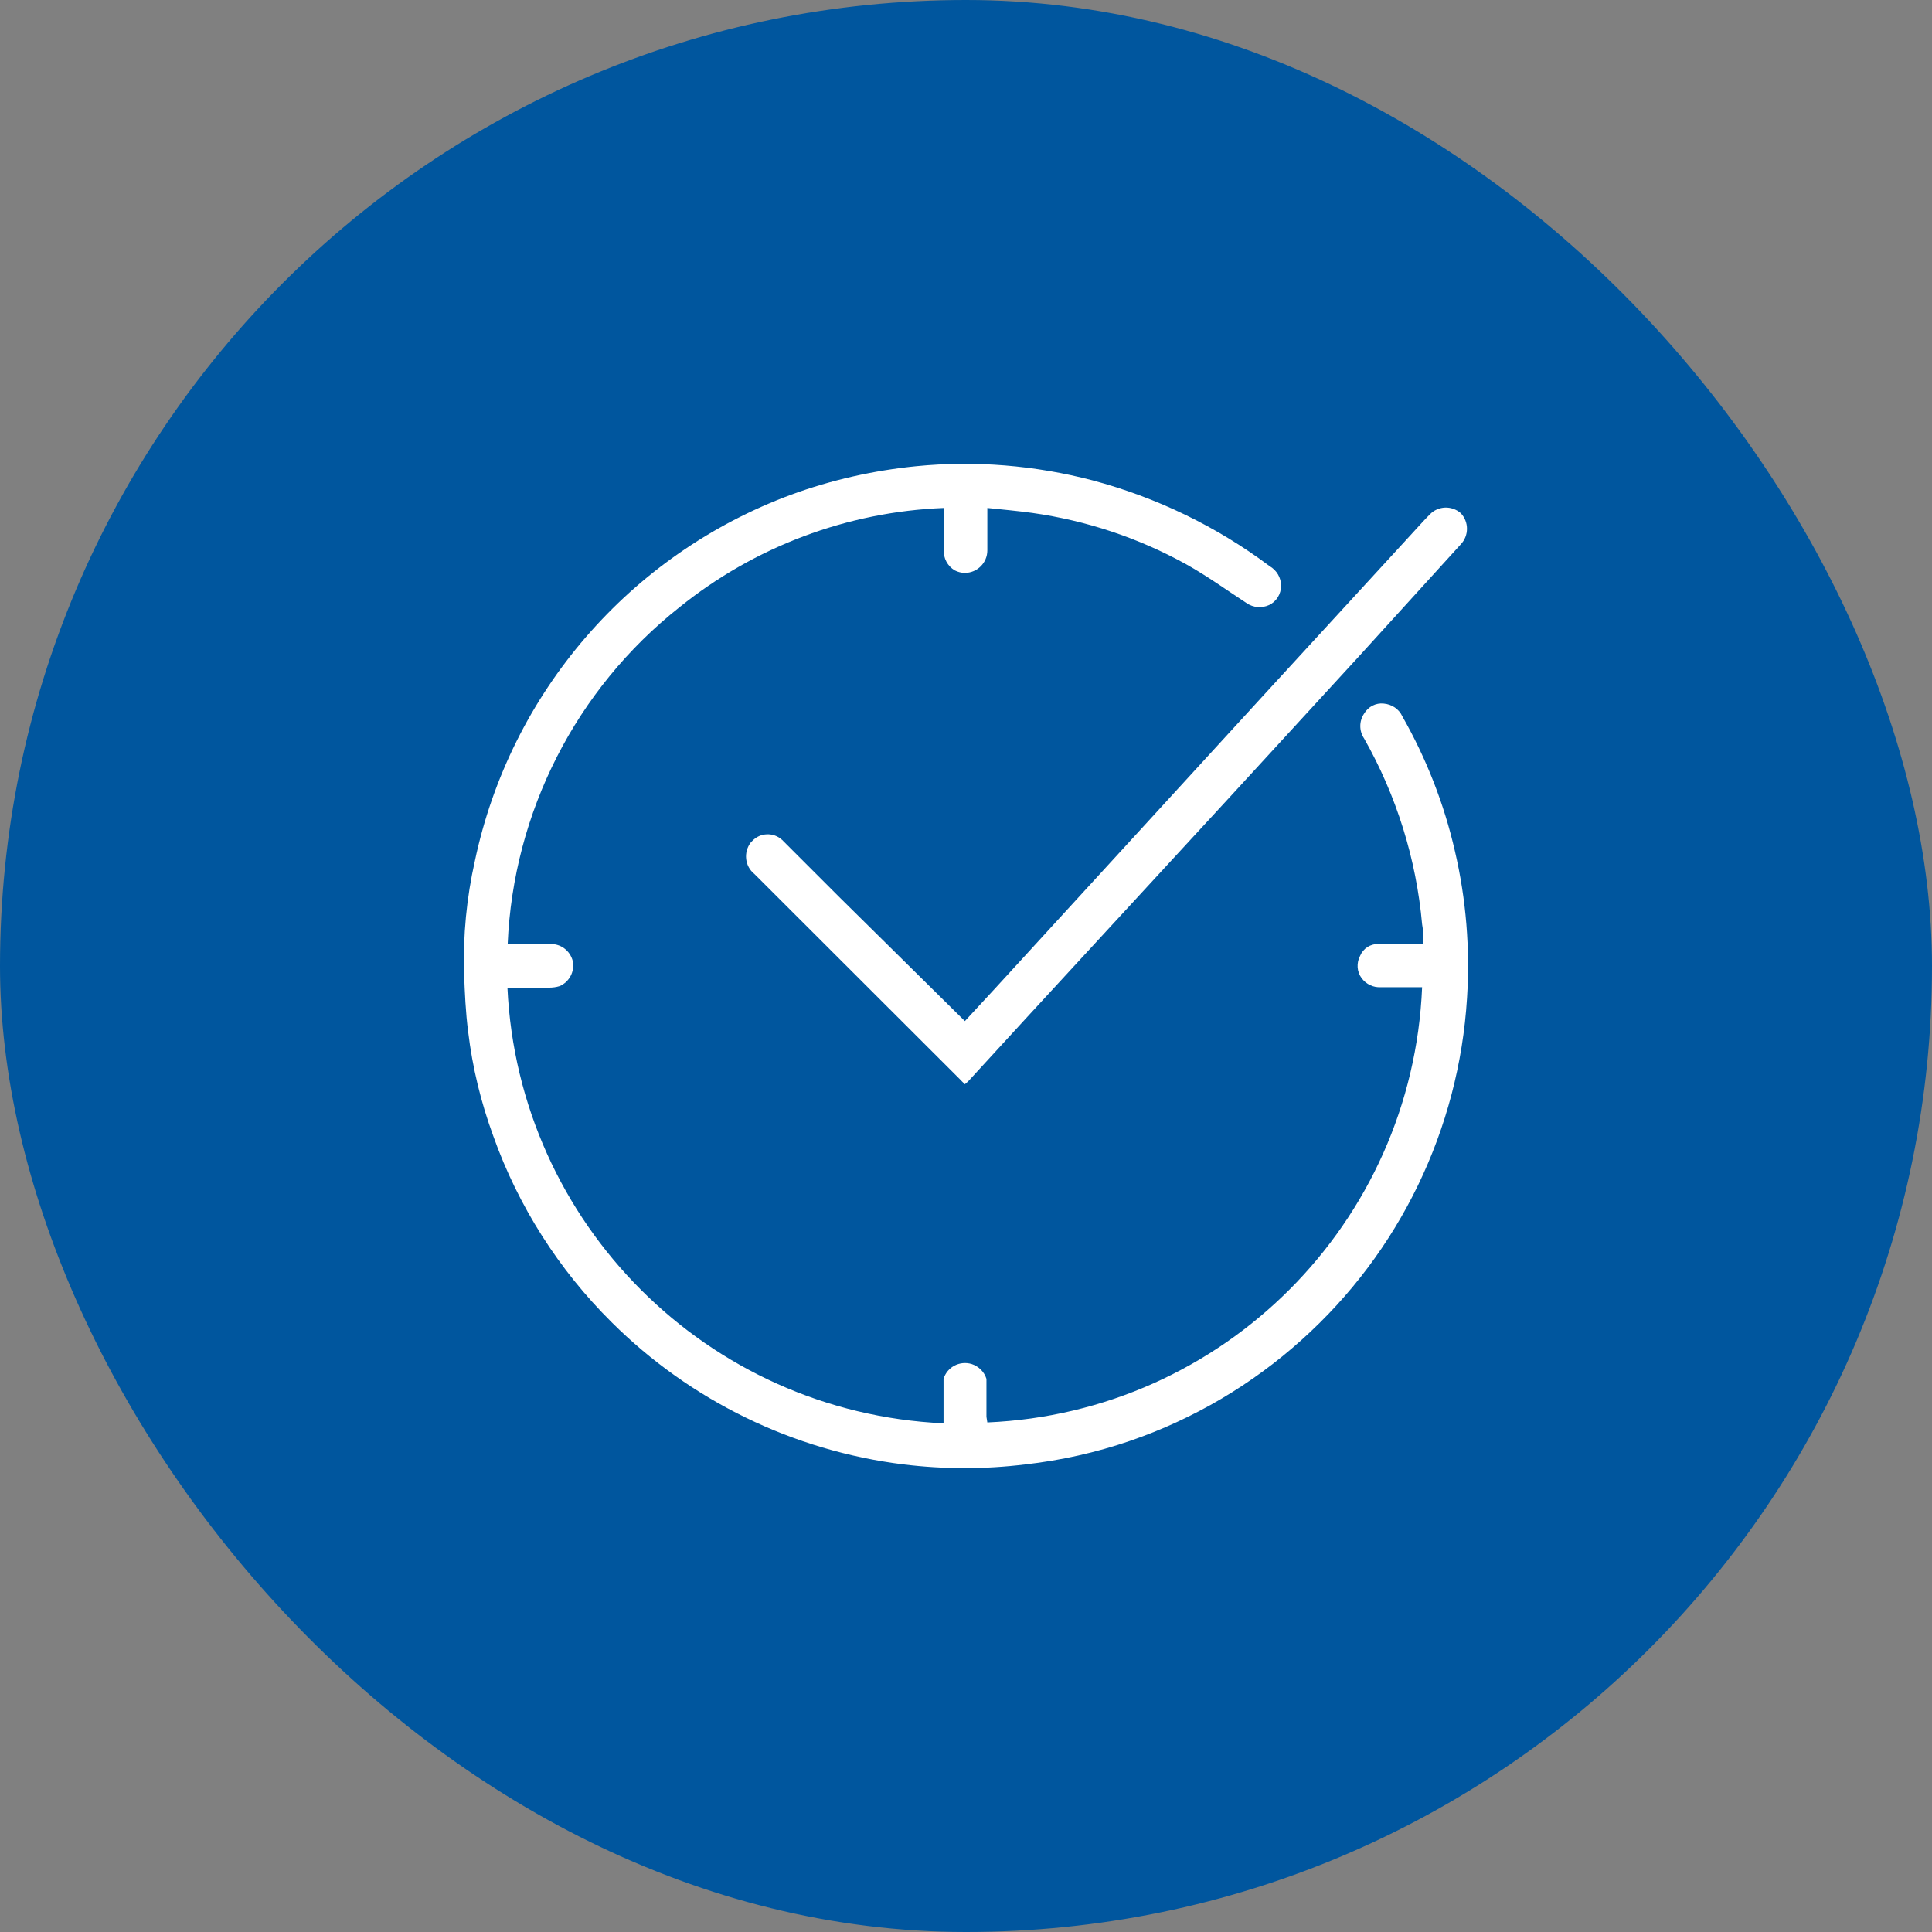 <svg width="48" height="48" viewBox="0 0 48 48" fill="none" xmlns="http://www.w3.org/2000/svg">
<rect x="0" y="0" width="48" height="48" fill="#808080" stroke="none"/>
<rect width="48" height="48" rx="24" fill="#00569E"/>
<path d="M24.53 35.34C30.394 35.089 35.087 30.391 35.332 24.527H34.306C34.121 24.538 33.943 24.454 33.831 24.304C33.709 24.142 33.697 23.924 33.792 23.746C33.87 23.562 34.049 23.445 34.25 23.456H35.365C35.365 23.283 35.365 23.127 35.332 22.965C35.187 21.341 34.696 19.768 33.893 18.351C33.764 18.161 33.764 17.915 33.893 17.726C33.993 17.558 34.183 17.458 34.378 17.48C34.579 17.497 34.757 17.614 34.841 17.798C35.438 18.847 35.879 19.974 36.147 21.146C36.426 22.34 36.526 23.573 36.448 24.795C36.247 28.053 34.774 31.105 32.342 33.286C31.103 34.402 29.652 35.256 28.079 35.797C27.236 36.087 26.36 36.283 25.473 36.383C24.469 36.506 23.453 36.506 22.449 36.383C19.704 36.043 17.154 34.799 15.196 32.851C13.885 31.551 12.875 29.967 12.256 28.226C11.949 27.389 11.737 26.519 11.631 25.632C11.569 25.152 11.547 24.666 11.53 24.181C11.502 23.244 11.592 22.306 11.798 21.391C12.68 17.212 15.648 13.775 19.654 12.291C20.658 11.923 21.702 11.689 22.762 11.583C24.229 11.438 25.713 11.56 27.142 11.934C28.732 12.358 30.227 13.078 31.544 14.066C31.717 14.166 31.828 14.35 31.828 14.551C31.828 14.757 31.717 14.941 31.532 15.031C31.354 15.114 31.136 15.098 30.975 14.986C30.478 14.662 29.993 14.311 29.474 14.021C28.285 13.363 26.991 12.933 25.646 12.743C25.278 12.693 24.91 12.659 24.53 12.62V13.675C24.53 13.982 24.279 14.233 23.972 14.233C23.883 14.233 23.799 14.211 23.721 14.171C23.543 14.066 23.437 13.87 23.448 13.664V12.62C21.049 12.715 18.75 13.58 16.881 15.087C14.309 17.123 12.752 20.18 12.613 23.456H13.645C13.918 23.433 14.164 23.612 14.231 23.88C14.281 24.136 14.147 24.393 13.907 24.499C13.818 24.527 13.729 24.538 13.639 24.538H12.607C12.881 30.402 17.578 35.094 23.442 35.362V34.257C23.532 33.962 23.844 33.8 24.14 33.889C24.313 33.945 24.452 34.079 24.508 34.257V35.2L24.53 35.34Z" fill="white"/>
<path d="M23.972 26.937C23.928 26.893 23.894 26.865 23.866 26.831L18.744 21.715C18.505 21.525 18.465 21.174 18.655 20.928C18.666 20.917 18.677 20.906 18.689 20.895C18.884 20.683 19.219 20.672 19.431 20.867C19.442 20.878 19.453 20.884 19.459 20.895L20.831 22.267L23.972 25.369L24.714 24.566L27.694 21.313L31.326 17.346L35.075 13.262C35.226 13.1 35.365 12.939 35.522 12.782C35.728 12.565 36.069 12.554 36.292 12.749C36.498 12.966 36.498 13.307 36.292 13.524L33.736 16.336L30.612 19.74L25.523 25.264L24.05 26.87L23.972 26.937Z" fill="white"/>
</svg>

